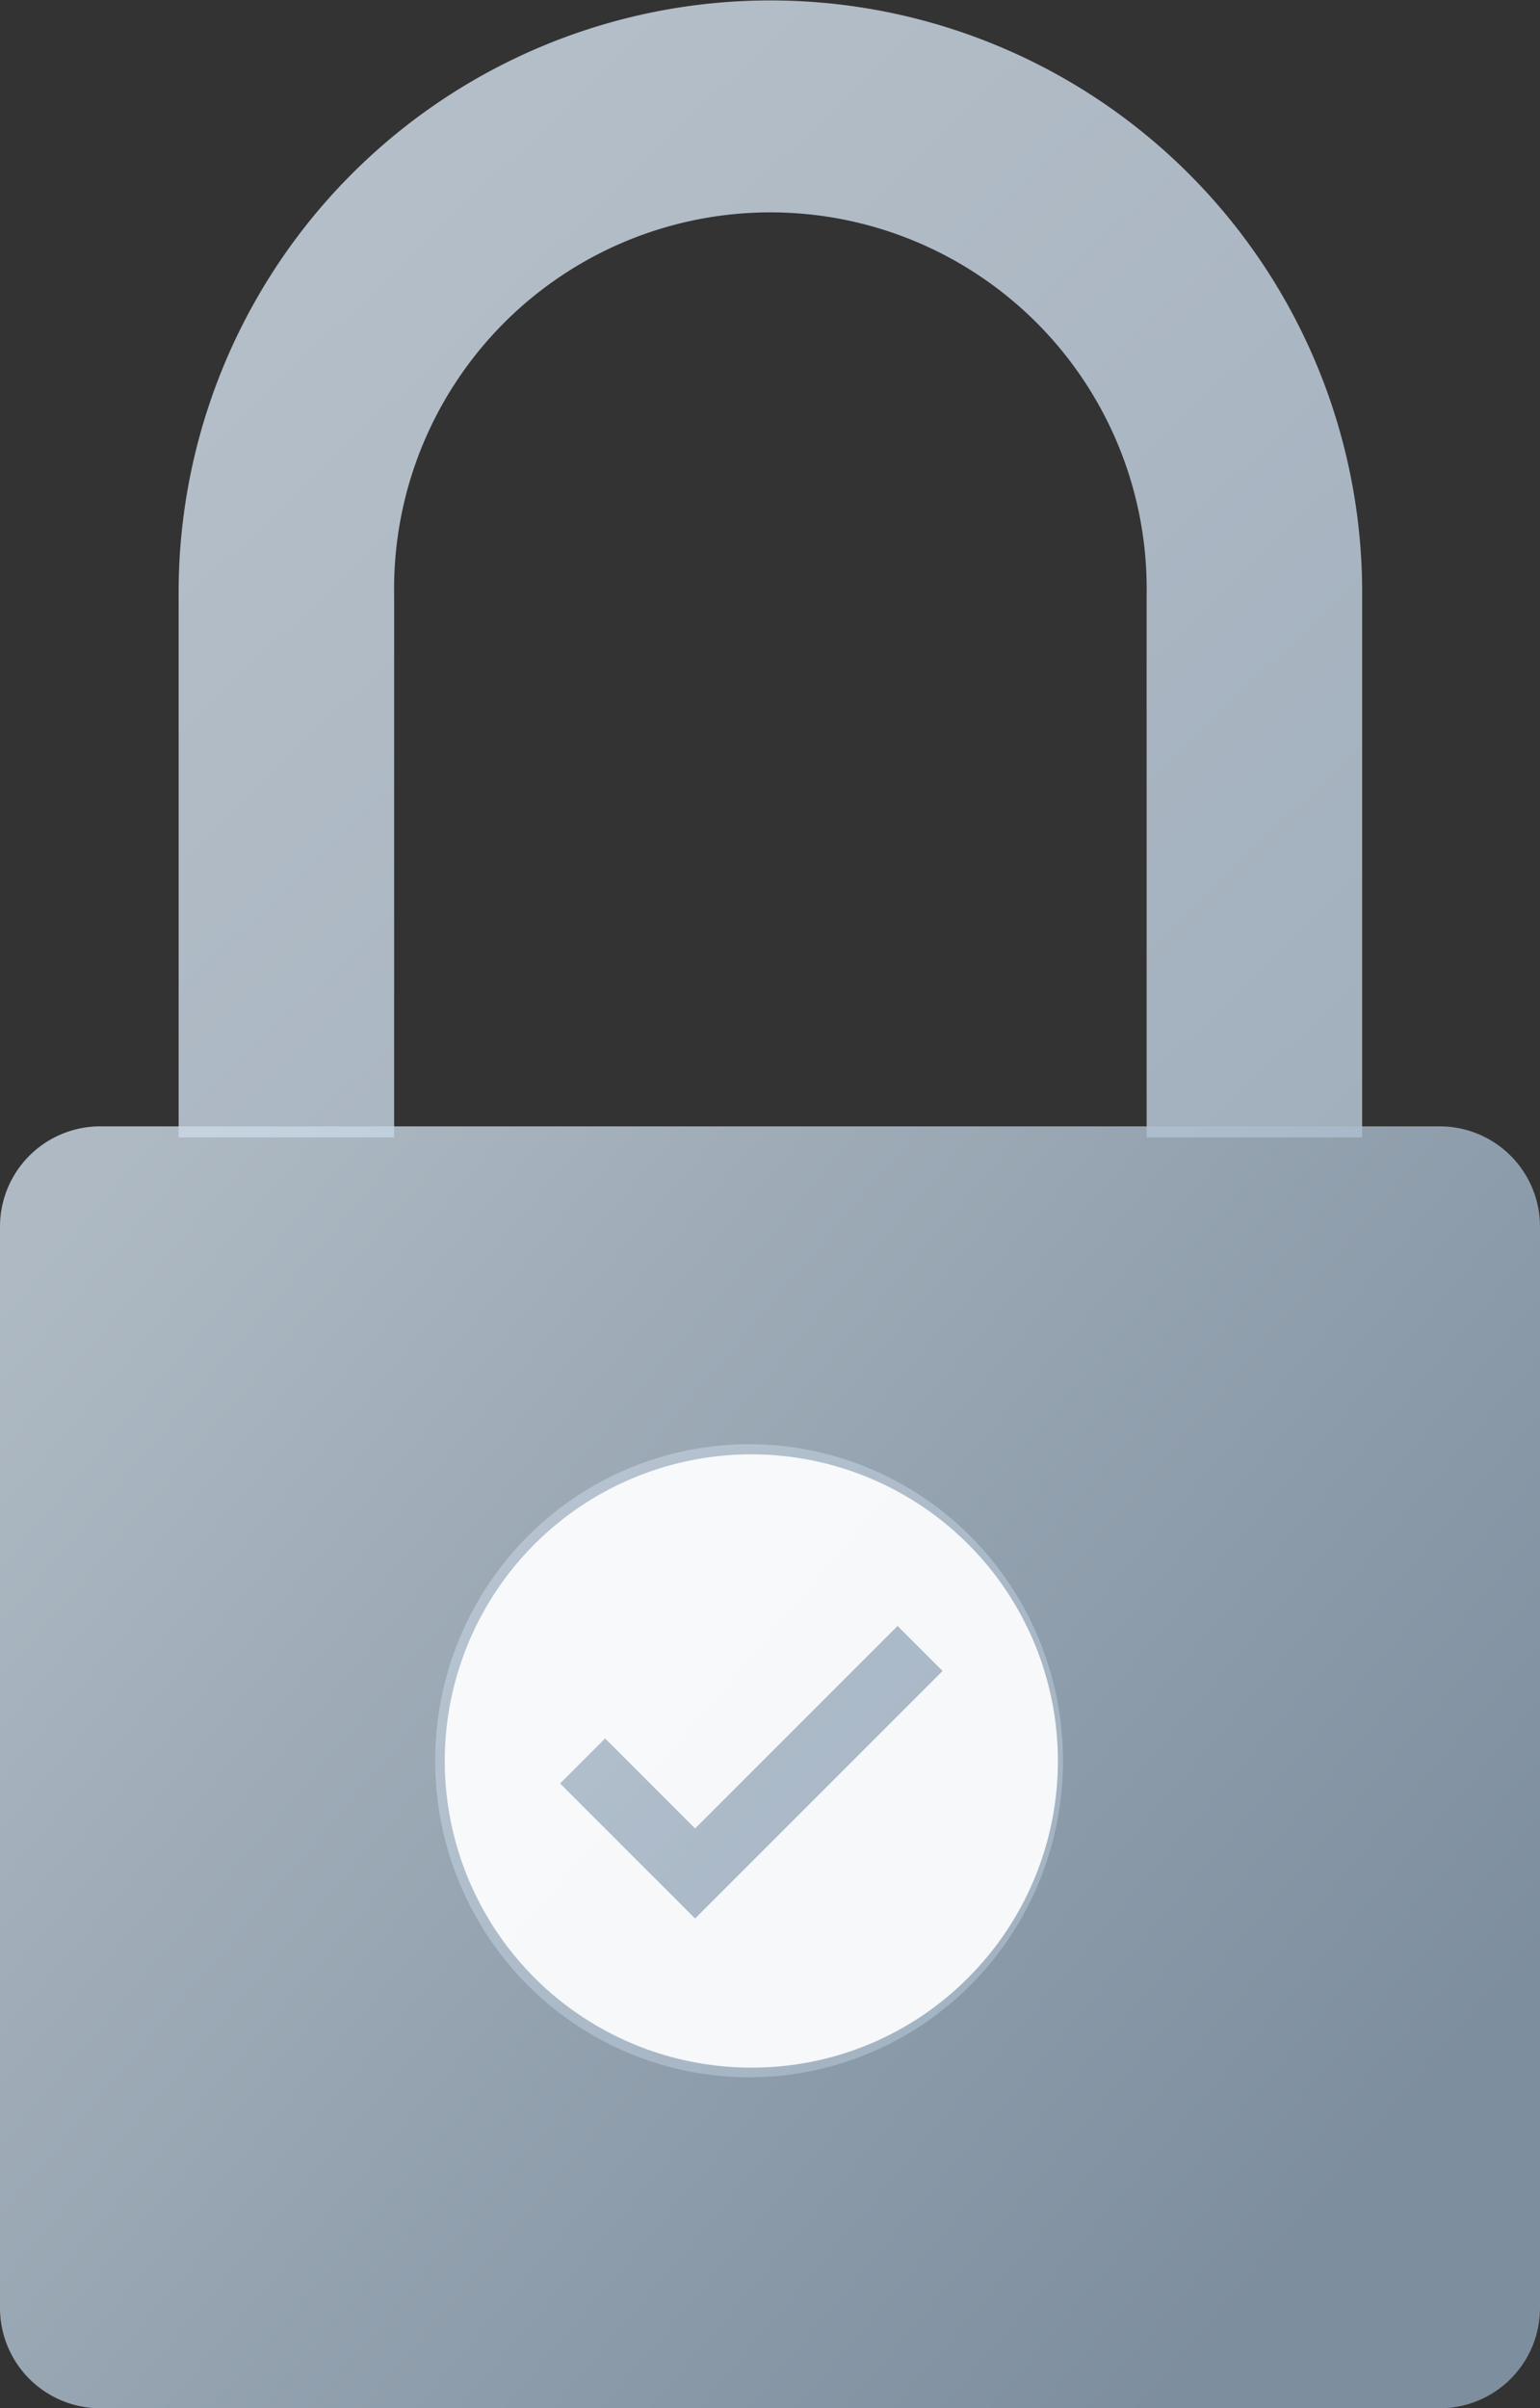 <svg xmlns="http://www.w3.org/2000/svg" width="136.692" height="213.7" viewBox="0 0 136.692 213.7">
    <rect x="0" y="0" width="136.692" height="213.7" fill="#333333" stroke="none"/>
    <defs>
        <linearGradient id="rfixef7q2a" x1=".044" x2="1.005" y1=".043" y2=".995" gradientUnits="objectBoundingBox">
            <stop offset="0" stop-color="#d8e4f0"/>
            <stop offset="1" stop-color="#becfe0"/>
        </linearGradient>
        <linearGradient id="rdzdebidbb" x1=".055" x2=".973" y1=".054" y2=".685" gradientUnits="objectBoundingBox">
            <stop offset="0" stop-color="#cddbe7"/>
            <stop offset="1" stop-color="#90a5ba"/>
        </linearGradient>
    </defs>
    <g>
        <g transform="translate(-148 -130) translate(148 130)">
            <g>
                <g>
                    <path fill="url(#rfixef7q2a)" d="M85.921 100.935V52.793a33.4 33.4 0 1 0-66.791 0v48.142H0V52.793a52.526 52.526 0 1 1 105.051 0v48.142h-19.13" opacity="0.8" transform="translate(15.855)"/>
                    <path fill="url(#rdzdebidbb)" d="M127.82 0H8.872A8.9 8.9 0 0 0 0 8.917v95.918a8.9 8.9 0 0 0 8.872 8.917H127.82a8.9 8.9 0 0 0 8.872-8.917V8.918A8.9 8.9 0 0 0 127.82 0" opacity="0.8" transform="translate(0 99.948)"/>
                </g>
            </g>
            <ellipse cx="27.866" cy="28.089" fill="url(#rfixef7q2a)" opacity="0.45" rx="27.866" ry="28.089" transform="translate(38.622 128.153)"/>
        </g>
        <g>
            <path fill="#fff" d="M27.21 54.421A27.21 27.21 0 0 1 7.97 7.97a27.21 27.21 0 0 1 38.481 38.481 27.033 27.033 0 0 1-19.241 7.97zM14.231 25.213l-3.993 3.994 11.981 11.981 21.965-21.964-3.994-3.995L22.219 33.2l-7.988-7.988z" opacity="0.9" transform="translate(-148 -130) translate(187.479 259.052)"/>
        </g>
    </g>
</svg>
